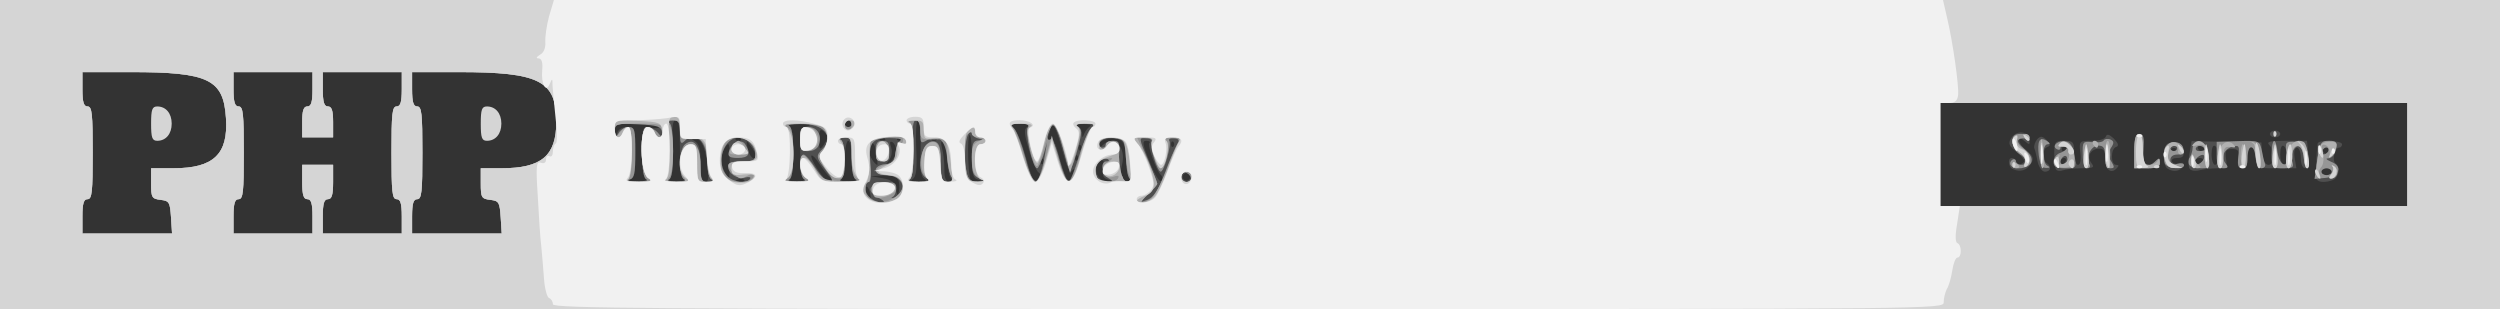 <!DOCTYPE svg PUBLIC "-//W3C//DTD SVG 20010904//EN" "http://www.w3.org/TR/2001/REC-SVG-20010904/DTD/svg10.dtd">
<svg version="1.0" xmlns="http://www.w3.org/2000/svg" width="728px" height="90px" viewBox="0 0 7280 900" preserveAspectRatio="xMidYMid meet">
<rect x="0" y="0" width="7280" height="900" fill="#808080" stroke="none"/>
<g id="layer101" fill="#333333" stroke="none">
<path d="M0 450 l0 -450 3640 0 3640 0 0 450 0 450 -3640 0 -3640 0 0 -450z"/>
</g>
<g id="layer102" fill="#4f4f4f" stroke="none">
<path d="M0 450 l0 -450 3640 0 3640 0 0 450 0 450 -3640 0 -3640 0 0 -450z m498 183 c-3 -44 -5 -48 -30 -51 -26 -3 -28 -7 -28 -48 l0 -44 65 0 c117 0 160 -41 153 -146 -7 -113 -50 -134 -277 -134 l-141 0 0 50 c0 38 4 50 15 50 13 0 15 22 15 135 0 113 -2 135 -15 135 -11 0 -15 12 -15 50 l0 50 131 0 130 0 -3 -47z m412 -3 c0 -38 -4 -50 -15 -50 -11 0 -15 -12 -15 -50 l0 -50 45 0 45 0 0 50 c0 38 -4 50 -15 50 -11 0 -15 12 -15 50 l0 50 115 0 115 0 0 -50 c0 -38 -4 -50 -15 -50 -13 0 -15 -22 -15 -135 0 -113 2 -135 15 -135 11 0 15 -12 15 -50 l0 -50 -115 0 -115 0 0 50 c0 38 4 50 15 50 11 0 15 12 15 45 l0 45 -45 0 -45 0 0 -45 c0 -33 4 -45 15 -45 11 0 15 -12 15 -50 l0 -50 -115 0 -115 0 0 50 c0 38 4 50 15 50 13 0 15 22 15 135 0 113 -2 135 -15 135 -11 0 -15 12 -15 50 l0 50 115 0 115 0 0 -50z m548 3 c-3 -44 -5 -48 -30 -51 -26 -3 -28 -7 -28 -48 l0 -44 60 0 c117 0 160 -36 160 -136 0 -119 -49 -144 -285 -144 l-135 0 0 50 c0 38 4 50 15 50 13 0 15 22 15 135 0 113 -2 135 -15 135 -11 0 -15 12 -15 50 l0 50 131 0 130 0 -3 -47z m5552 -183 l0 -150 -680 0 -680 0 0 150 0 150 680 0 680 0 0 -150z m-4477 110 c-3 -12 -8 -19 -11 -16 -5 6 5 36 12 36 2 0 2 -9 -1 -20z m83 -36 c-3 -9 -19 -14 -43 -13 l-38 2 35 6 c27 5 36 11 39 31 3 19 5 21 9 7 2 -10 1 -25 -2 -33z m765 -14 c-12 -8 -41 -87 -34 -94 4 -3 -1 -6 -9 -6 -13 0 -11 11 11 64 14 36 29 59 33 53 4 -6 3 -14 -1 -17z m-1498 13 c-9 -3 -13 -29 -13 -80 0 -75 0 -75 25 -71 14 3 25 1 25 -3 0 -5 -29 -9 -65 -9 -61 0 -65 1 -64 23 1 16 2 18 6 5 3 -11 14 -18 29 -18 23 0 24 2 24 74 0 63 -3 75 -17 79 -10 3 0 5 22 5 22 0 34 -2 28 -5z m110 0 c-9 -3 -13 -31 -13 -89 0 -60 -3 -84 -12 -84 -10 0 -12 21 -10 81 3 60 0 84 -10 90 -8 6 -1 8 22 8 19 0 29 -3 23 -6z m66 -50 c-7 -52 -20 -73 -44 -73 -5 1 -2 5 8 11 13 8 17 23 17 64 0 39 4 55 13 55 11 0 12 -12 6 -57z m108 51 c-3 -3 -12 -4 -19 -1 -8 3 -5 6 6 6 11 1 17 -2 13 -5z m176 -1 c-9 -3 -13 -29 -13 -78 0 -68 2 -74 23 -78 12 -2 2 -5 -23 -5 -25 0 -39 2 -32 5 8 3 12 29 12 78 0 49 -4 75 -12 78 -7 3 3 5 22 5 19 0 29 -2 23 -5z m76 -5 c-9 -7 -23 -26 -33 -41 -10 -16 -20 -26 -23 -24 -5 6 26 58 42 69 17 13 30 9 14 -4z m74 5 c-8 -3 -13 -25 -13 -59 0 -30 -4 -54 -10 -54 -5 0 -10 24 -10 54 0 34 -5 56 -12 59 -7 3 3 5 22 5 19 0 29 -2 23 -5z m199 -2 c-9 -5 -13 -25 -12 -52 3 -75 0 -119 -7 -119 -5 0 -7 37 -5 81 3 60 0 84 -10 90 -9 6 -3 9 17 9 20 0 26 -3 17 -9z m81 2 c-8 -3 -13 -24 -13 -53 0 -27 -5 -52 -12 -56 -8 -5 -9 0 -5 17 4 13 7 41 7 62 0 29 4 37 18 36 10 0 12 -3 5 -6z m75 0 c-15 -4 -18 -16 -18 -70 0 -37 -3 -63 -7 -60 -7 8 -4 117 3 129 3 5 13 7 22 7 15 -1 15 -2 0 -6z m176 -21 c-6 -4 -19 -34 -28 -66 -14 -48 -15 -60 -4 -67 8 -6 1 -9 -21 -9 -29 0 -32 2 -20 13 9 6 24 41 34 77 23 81 25 84 39 70 8 -8 8 -13 0 -18z m106 -7 c0 -5 -4 -4 -9 3 -5 8 -14 -11 -26 -55 -16 -63 -35 -103 -35 -76 0 6 -3 19 -7 29 -4 11 -3 15 5 10 7 -4 15 9 22 35 21 77 30 95 40 79 6 -8 10 -19 10 -25z m97 28 c-15 -4 -18 -12 -15 -34 4 -23 2 -26 -9 -18 -24 21 -6 60 27 58 10 -1 10 -3 -3 -6z m66 0 c-8 -3 -13 -24 -13 -53 0 -30 -5 -52 -15 -60 -17 -14 -65 -5 -65 12 0 9 3 9 12 0 32 -32 69 7 55 59 -8 28 2 49 22 48 10 0 11 -2 4 -6z m171 -14 c-3 -5 -10 -7 -15 -3 -5 3 -7 10 -3 15 3 5 10 7 15 3 5 -3 7 -10 3 -15z m-1339 -44 c0 -47 -2 -53 -12 -38 -16 21 -16 48 -3 74 6 10 12 19 13 19 1 0 2 -25 2 -55z m427 -20 c-4 -35 -22 -40 -22 -6 0 13 17 41 25 41 1 0 -1 -16 -3 -35z m58 -6 c0 -10 -5 -21 -11 -25 -8 -4 -9 1 -4 15 4 13 1 29 -7 39 -12 15 -11 16 5 3 9 -7 17 -22 17 -32z m427 24 c-4 -3 -7 0 -7 7 0 7 3 10 7 7 3 -4 3 -10 0 -14z m100 -10 c-4 -3 -7 0 -7 7 0 7 3 10 7 7 3 -4 3 -10 0 -14z m-937 -1 c0 -5 -6 -17 -14 -27 -13 -18 -14 -18 -9 8 5 24 23 39 23 19z m210 -53 c0 -3 -6 -11 -12 -17 -10 -8 -13 -2 -13 24 0 30 2 32 13 17 6 -9 12 -20 12 -24z m737 24 c-4 -3 -7 0 -7 7 0 7 3 10 7 7 3 -4 3 -10 0 -14z m270 -10 c-4 -3 -7 0 -7 7 0 7 3 10 7 7 3 -4 3 -10 0 -14z m-1260 -10 c-4 -3 -10 -3 -14 0 -3 4 0 7 7 7 7 0 10 -3 7 -7z m420 0 c-4 -3 -10 -3 -14 0 -3 4 0 7 7 7 7 0 10 -3 7 -7z m50 0 c-4 -3 -10 -3 -14 0 -3 4 0 7 7 7 7 0 10 -3 7 -7z m100 0 c-4 -3 -10 -3 -14 0 -3 4 0 7 7 7 7 0 10 -3 7 -7z m447 -35 c6 -4 -2 -7 -19 -7 -16 0 -24 3 -17 6 6 2 12 12 13 21 0 14 2 14 6 2 3 -8 11 -18 17 -22z m-694 -8 c0 -5 -4 -10 -10 -10 -5 0 -10 5 -10 10 0 6 5 10 10 10 6 0 10 -4 10 -10z"/>
<path d="M6746 522 c-3 -6 -2 -64 3 -104 1 -12 71 -9 71 2 0 6 -4 10 -9 10 -12 0 -21 39 -10 46 15 9 10 41 -7 48 -21 8 -42 8 -48 -2z m44 -22 c0 -5 -7 -10 -15 -10 -8 0 -15 5 -15 10 0 6 7 10 15 10 8 0 15 -4 15 -10z m-10 -66 c0 -8 -5 -12 -10 -9 -6 4 -8 11 -5 16 9 14 15 11 15 -7z"/>
<path d="M5863 493 c-15 -5 -18 -33 -4 -33 5 0 11 5 13 12 3 7 10 8 17 4 10 -6 6 -14 -15 -32 -24 -19 -27 -26 -18 -41 15 -24 48 -23 53 2 3 17 1 18 -13 6 -12 -10 -16 -10 -16 -1 0 6 10 20 23 30 18 15 20 22 11 37 -12 19 -31 25 -51 16z"/>
<path d="M5934 473 c-3 -16 -7 -34 -10 -41 -2 -7 2 -19 8 -26 10 -11 15 -10 28 2 11 12 12 16 2 20 -14 4 -16 38 -2 47 15 9 12 25 -5 25 -8 0 -17 -12 -21 -27z"/>
<path d="M5987 493 c-3 -4 -5 -25 -5 -45 0 -35 2 -38 29 -38 26 0 29 3 29 35 0 19 5 35 11 35 7 0 10 -14 7 -35 -4 -34 -3 -35 33 -35 21 0 39 -5 41 -12 3 -9 10 -7 24 6 13 14 15 21 6 24 -16 5 -16 52 0 52 9 0 9 3 1 11 -17 17 -33 2 -33 -31 0 -22 -4 -28 -20 -27 -24 2 -34 25 -19 43 9 12 4 14 -29 14 -22 0 -47 3 -55 6 -8 3 -17 2 -20 -3z m28 -23 c3 -5 1 -10 -4 -10 -6 0 -11 5 -11 10 0 6 2 10 4 10 3 0 8 -4 11 -10z m5 -40 c0 -5 -2 -10 -4 -10 -3 0 -8 5 -11 10 -3 6 -1 10 4 10 6 0 11 -4 11 -10z"/>
<path d="M6312 491 c-8 -5 -12 -22 -10 -42 2 -29 7 -34 28 -34 18 0 26 6 28 23 3 17 -2 22 -18 22 -12 0 -18 4 -15 11 4 6 14 8 22 5 9 -4 13 -1 11 6 -6 16 -29 21 -46 9z m25 -58 c-4 -3 -10 -3 -14 0 -3 4 0 7 7 7 7 0 10 -3 7 -7z"/>
<path d="M6376 491 c-4 -6 -4 -26 0 -45 l6 -35 102 2 101 2 3 33 c2 20 9 32 18 32 17 0 19 -41 2 -58 -9 -9 2 -12 49 -12 l61 0 4 40 c2 28 0 40 -9 40 -8 0 -13 -12 -13 -30 0 -16 -5 -30 -11 -30 -7 0 -10 12 -7 30 l5 30 -59 0 c-58 0 -58 0 -58 -30 0 -21 -5 -30 -16 -30 -12 0 -15 7 -12 30 4 23 1 30 -12 30 -12 0 -16 -7 -12 -28 3 -23 0 -28 -18 -28 -18 0 -21 5 -18 28 4 25 2 28 -26 28 -17 0 -41 3 -52 6 -12 3 -25 1 -28 -5z m39 -21 c3 -5 -1 -10 -9 -10 -9 0 -16 5 -16 10 0 6 4 10 9 10 6 0 13 -4 16 -10z m45 -14 c0 -14 -4 -28 -10 -31 -6 -4 -10 7 -10 24 0 17 5 31 10 31 6 0 10 -11 10 -24z m200 0 c0 -14 -4 -28 -10 -31 -6 -4 -10 7 -10 24 0 17 5 31 10 31 6 0 10 -11 10 -24z m-240 -20 c0 -3 -4 -8 -10 -11 -5 -3 -10 -1 -10 4 0 6 5 11 10 11 6 0 10 -2 10 -4z"/>
<path d="M6610 390 c0 -5 7 -10 15 -10 8 0 15 5 15 10 0 6 -7 10 -15 10 -8 0 -15 -4 -15 -10z"/>
</g>
<g id="layer103" fill="#969696" stroke="none">
<path d="M0 450 l0 -450 3640 0 3640 0 0 450 0 450 -3640 0 -3640 0 0 -450z m498 183 c-3 -44 -5 -48 -30 -51 -26 -3 -28 -7 -28 -48 l0 -44 65 0 c117 0 160 -41 153 -146 -7 -113 -50 -134 -277 -134 l-141 0 0 50 c0 38 4 50 15 50 13 0 15 22 15 135 0 113 -2 135 -15 135 -11 0 -15 12 -15 50 l0 50 131 0 130 0 -3 -47z m412 -3 c0 -38 -4 -50 -15 -50 -11 0 -15 -12 -15 -50 l0 -50 45 0 45 0 0 50 c0 38 -4 50 -15 50 -11 0 -15 12 -15 50 l0 50 115 0 115 0 0 -50 c0 -38 -4 -50 -15 -50 -13 0 -15 -22 -15 -135 0 -113 2 -135 15 -135 11 0 15 -12 15 -50 l0 -50 -115 0 -115 0 0 50 c0 38 4 50 15 50 11 0 15 12 15 45 l0 45 -45 0 -45 0 0 -45 c0 -33 4 -45 15 -45 11 0 15 -12 15 -50 l0 -50 -115 0 -115 0 0 50 c0 38 4 50 15 50 13 0 15 22 15 135 0 113 -2 135 -15 135 -11 0 -15 12 -15 50 l0 50 115 0 115 0 0 -50z m548 3 c-3 -44 -5 -48 -30 -51 -26 -3 -28 -7 -28 -48 l0 -44 60 0 c117 0 160 -36 160 -136 0 -119 -49 -144 -285 -144 l-135 0 0 50 c0 38 4 50 15 50 13 0 15 22 15 135 0 113 -2 135 -15 135 -11 0 -15 12 -15 50 l0 50 131 0 130 0 -3 -47z m5552 -183 l0 -150 -680 0 -680 0 0 150 0 150 680 0 680 0 0 -150z m-4450 127 c-38 -19 -32 -41 13 -45 31 -3 37 0 37 17 0 10 -5 22 -10 24 -6 3 -5 4 2 3 6 -1 16 -9 22 -18 14 -23 -9 -48 -45 -48 -38 0 -39 -28 -1 -32 22 -2 28 -9 30 -33 2 -16 8 -33 14 -36 6 -4 -8 -7 -30 -7 -53 -1 -64 14 -57 77 3 30 1 51 -5 51 -6 0 -10 9 -10 20 0 20 24 39 50 40 8 0 4 -6 -10 -13z m832 -73 c14 -38 31 -76 36 -84 7 -12 5 -16 -9 -17 -11 -1 -17 2 -14 7 7 11 -15 90 -25 90 -10 0 -34 -76 -27 -87 3 -5 -3 -10 -14 -10 -24 -2 -24 -4 6 67 14 33 25 62 25 65 0 3 -12 17 -27 31 -27 25 -27 25 -2 16 18 -7 31 -27 51 -78z m-1509 19 c-9 -3 -13 -29 -13 -79 0 -62 3 -74 16 -74 9 0 23 8 31 18 13 16 14 16 11 -3 -3 -17 -12 -20 -71 -23 -64 -3 -67 -2 -67 20 1 20 2 21 11 6 5 -10 19 -18 29 -18 18 0 20 7 20 74 0 63 -3 75 -17 79 -10 3 0 5 22 5 22 0 34 -2 28 -5z m110 0 c-18 -7 -17 -88 2 -103 26 -21 45 5 45 61 0 44 2 49 23 48 12 0 16 -3 10 -6 -8 -2 -13 -22 -13 -44 0 -68 -34 -101 -68 -67 -9 9 -12 4 -12 -25 0 -32 -3 -37 -22 -36 -13 0 -17 3 -10 6 8 3 12 30 12 83 0 53 -4 80 -12 83 -7 3 3 5 22 5 19 0 29 -2 23 -5z m191 -2 c4 -5 -3 -7 -14 -4 -23 6 -50 -12 -50 -33 0 -10 13 -14 40 -14 33 0 40 -3 40 -19 0 -24 -26 -51 -47 -51 -46 0 -70 74 -36 112 17 19 58 24 67 9z m159 2 c-15 -6 -18 -73 -3 -73 5 0 21 18 35 40 14 22 32 40 41 40 11 0 9 -8 -10 -33 -30 -39 -31 -43 -11 -63 36 -37 4 -74 -63 -73 -26 0 -41 3 -34 6 8 3 12 29 12 78 0 49 -4 75 -12 78 -7 3 3 5 22 5 19 0 29 -2 23 -5z m150 0 c-9 -3 -13 -26 -13 -64 0 -55 -2 -59 -22 -58 -13 0 -17 3 -10 6 7 3 12 25 12 58 0 33 -5 55 -12 58 -7 3 3 5 22 5 19 0 29 -2 23 -5z m205 -4 c-37 -21 -12 -120 26 -106 12 5 16 20 16 62 0 49 2 55 21 55 16 0 19 -3 11 -13 -6 -7 -12 -32 -14 -56 -4 -52 -26 -73 -58 -53 -19 11 -20 10 -20 -23 0 -21 -5 -35 -12 -35 -10 0 -12 21 -10 81 3 60 0 84 -10 90 -8 6 1 9 27 9 32 -1 36 -3 23 -11z m155 1 c-20 -8 -23 -17 -23 -60 0 -40 3 -50 18 -51 16 -1 16 -2 0 -6 -10 -2 -18 -10 -18 -16 0 -7 -4 -6 -10 3 -11 17 -13 83 -4 118 5 16 14 22 33 21 25 0 25 0 4 -9z m176 -12 c5 -13 11 -39 14 -58 l6 -35 -11 38 c-7 20 -14 37 -18 37 -13 0 -37 -109 -27 -119 8 -8 1 -11 -22 -11 -28 0 -31 2 -18 14 8 8 22 46 33 85 19 75 29 86 43 49z m112 -50 c12 -40 28 -79 37 -85 13 -11 11 -13 -19 -13 -24 0 -30 3 -20 9 12 8 12 17 1 58 -20 76 -26 80 -38 30 -21 -80 -32 -103 -42 -87 -12 19 -13 43 -1 36 5 -3 17 23 26 59 10 36 22 65 26 65 5 0 18 -33 30 -72z m87 61 c-20 -11 -25 -49 -6 -49 6 0 9 -2 6 -5 -12 -12 -38 9 -38 29 0 28 8 36 34 36 19 -1 19 -2 4 -11z m65 4 c-8 -3 -13 -25 -13 -59 0 -49 -2 -54 -25 -60 -14 -3 -32 -4 -40 0 -17 6 -21 26 -5 26 6 0 10 -4 10 -10 0 -5 9 -10 21 -10 19 0 21 5 17 54 -1 30 0 52 5 49 4 -2 7 1 7 6 0 6 8 11 18 10 10 0 12 -3 5 -6z m175 -5 c-6 -18 -28 -21 -28 -4 0 9 7 16 16 16 9 0 14 -5 12 -12z m-988 -158 c0 -5 -4 -10 -10 -10 -5 0 -10 5 -10 10 0 6 5 10 10 10 6 0 10 -4 10 -10z"/>
<path d="M6746 478 c9 -63 11 -68 37 -68 20 0 23 4 19 25 -2 14 -11 25 -21 26 -10 0 -8 3 7 10 35 13 25 43 -16 47 l-32 3 6 -43z m44 22 c0 -5 -7 -10 -15 -10 -8 0 -15 5 -15 10 0 6 7 10 15 10 8 0 15 -4 15 -10z m-9 -63 c-1 -12 -15 -9 -19 4 -3 6 1 10 8 8 6 -3 11 -8 11 -12z"/>
<path d="M5855 481 c-3 -5 -1 -12 5 -16 5 -3 10 -1 10 4 0 6 7 11 15 11 21 0 19 -18 -5 -32 -11 -7 -20 -23 -20 -35 0 -18 6 -23 25 -23 14 0 25 5 25 11 0 5 -4 7 -10 4 -5 -3 -15 -3 -21 1 -7 4 -1 14 16 28 18 15 24 27 20 39 -7 18 -50 24 -60 8z"/>
<path d="M5937 453 c-5 -43 2 -56 23 -43 10 7 11 10 3 10 -8 0 -13 13 -13 29 0 16 6 32 13 34 7 4 6 6 -4 6 -12 1 -18 -10 -22 -36z"/>
<path d="M5980 471 c0 -11 9 -23 20 -26 21 -7 28 -25 10 -25 -5 0 -10 5 -10 11 0 5 -5 7 -11 3 -16 -9 5 -27 27 -22 13 2 21 15 25 41 6 37 5 37 -28 37 -26 0 -33 -4 -33 -19z m40 -7 c0 -8 -4 -12 -10 -9 -5 3 -10 10 -10 16 0 5 5 9 10 9 6 0 10 -7 10 -16z"/>
<path d="M6065 450 c-1 -37 0 -39 27 -36 16 2 31 0 34 -5 2 -4 11 -6 19 -3 11 5 12 10 2 25 -9 15 -9 23 1 39 10 17 10 20 -3 20 -10 0 -15 -10 -15 -33 0 -26 -4 -33 -20 -33 -22 0 -38 36 -25 55 3 6 0 11 -7 11 -8 0 -13 -14 -13 -40z"/>
<path d="M6215 440 c0 -38 4 -50 15 -50 12 0 14 10 12 45 -4 47 10 59 36 33 9 -9 12 -8 12 5 0 13 -9 17 -37 17 l-38 0 0 -50z"/>
<path d="M6304 476 c-3 -8 -4 -25 -2 -38 4 -29 51 -33 56 -5 2 12 -3 17 -17 17 -13 0 -21 6 -21 16 0 11 6 15 20 11 11 -3 20 -1 20 4 0 15 -50 10 -56 -5z m36 -46 c0 -5 -4 -10 -10 -10 -5 0 -10 5 -10 10 0 6 5 10 10 10 6 0 10 -4 10 -10z"/>
<path d="M6375 480 c-3 -5 -3 -16 2 -22 4 -7 8 -20 8 -28 0 -8 9 -15 20 -15 15 0 21 9 26 38 6 35 5 37 -22 37 -15 0 -31 -4 -34 -10z m43 -19 c3 -8 -1 -12 -9 -9 -7 2 -15 10 -17 17 -3 8 1 12 9 9 7 -2 15 -10 17 -17z m2 -25 c0 -11 -19 -15 -25 -6 -3 5 1 10 9 10 9 0 16 -2 16 -4z"/>
<path d="M6455 451 l0 -38 62 -2 c61 -2 63 -1 69 26 3 15 7 34 10 41 2 6 -3 12 -11 12 -8 0 -15 -13 -17 -32 -4 -41 -23 -38 -23 2 0 21 -5 30 -15 30 -12 0 -15 -8 -12 -34 4 -31 2 -34 -16 -29 -26 6 -36 31 -21 49 9 11 7 14 -7 14 -15 0 -19 -8 -19 -39z"/>
<path d="M6615 450 c0 -48 12 -54 17 -8 2 17 9 33 17 36 10 3 12 -4 9 -31 -4 -34 -2 -35 26 -34 27 2 31 6 37 40 3 20 2 37 -3 37 -4 0 -8 -10 -8 -22 0 -13 -4 -29 -9 -36 -12 -20 -34 12 -26 38 6 17 2 20 -27 20 -32 0 -33 -1 -33 -40z"/>
<path d="M2550 440 c0 -23 4 -30 20 -30 16 0 20 7 20 30 0 23 -4 30 -20 30 -16 0 -20 -7 -20 -30z"/>
<path d="M2122 444 c5 -27 37 -42 48 -24 18 27 11 40 -21 40 -23 0 -30 -4 -27 -16z"/>
<path d="M2330 405 c0 -30 3 -35 24 -35 26 0 40 23 31 51 -4 12 -16 19 -31 19 -21 0 -24 -5 -24 -35z"/>
</g>
<g id="layer104" fill="#b1b1b1" stroke="none">
<path d="M0 450 l0 -450 3640 0 3640 0 0 450 0 450 -3640 0 -3640 0 0 -450z m498 183 c-3 -44 -5 -48 -30 -51 -26 -3 -28 -7 -28 -48 l0 -44 65 0 c117 0 160 -41 153 -146 -7 -113 -50 -134 -277 -134 l-141 0 0 50 c0 38 4 50 15 50 13 0 15 22 15 135 0 113 -2 135 -15 135 -11 0 -15 12 -15 50 l0 50 131 0 130 0 -3 -47z m412 -3 c0 -38 -4 -50 -15 -50 -11 0 -15 -12 -15 -50 l0 -50 45 0 45 0 0 50 c0 38 -4 50 -15 50 -11 0 -15 12 -15 50 l0 50 115 0 115 0 0 -50 c0 -38 -4 -50 -15 -50 -13 0 -15 -22 -15 -135 0 -113 2 -135 15 -135 11 0 15 -12 15 -50 l0 -50 -115 0 -115 0 0 50 c0 38 4 50 15 50 11 0 15 12 15 45 l0 45 -45 0 -45 0 0 -45 c0 -33 4 -45 15 -45 11 0 15 -12 15 -50 l0 -50 -115 0 -115 0 0 50 c0 38 4 50 15 50 13 0 15 22 15 135 0 113 -2 135 -15 135 -11 0 -15 12 -15 50 l0 50 115 0 115 0 0 -50z m548 3 c-3 -44 -5 -48 -30 -51 -26 -3 -28 -7 -28 -48 l0 -44 60 0 c117 0 160 -36 160 -136 0 -119 -49 -144 -285 -144 l-135 0 0 50 c0 38 4 50 15 50 13 0 15 22 15 135 0 113 -2 135 -15 135 -11 0 -15 12 -15 50 l0 50 131 0 130 0 -3 -47z m5552 -183 l0 -150 -680 0 -680 0 0 150 0 150 680 0 680 0 0 -150z m-4400 122 c34 -28 20 -62 -27 -62 -40 0 -42 -21 -2 -30 18 -4 25 -13 27 -38 2 -18 8 -30 13 -27 5 4 9 0 9 -8 0 -14 -14 -14 -78 -1 -22 4 -23 8 -19 64 3 33 1 60 -4 60 -14 0 -11 48 4 53 25 11 56 6 77 -11z m740 8 c10 -5 30 -42 46 -82 15 -40 31 -79 37 -85 7 -10 2 -13 -19 -13 -20 0 -25 3 -17 11 11 11 -4 79 -18 79 -11 0 -32 -68 -24 -80 4 -6 -4 -10 -19 -10 l-25 0 30 65 c16 35 29 67 29 70 0 3 -12 17 -26 30 -28 26 -26 32 6 15z m-1462 -61 c-25 -14 -27 -149 -3 -149 9 0 18 7 21 15 9 22 24 18 24 -5 0 -18 -7 -20 -70 -20 -66 0 -70 1 -70 23 1 20 2 21 14 5 26 -35 36 -20 36 56 0 50 -4 76 -12 79 -7 3 7 6 32 6 35 0 41 -2 28 -10z m103 -3 c-19 -23 -10 -90 13 -94 25 -5 36 14 36 66 0 37 3 42 23 41 12 0 16 -3 10 -6 -8 -3 -13 -24 -13 -53 0 -54 -17 -75 -55 -68 -22 5 -25 2 -25 -23 0 -23 -4 -29 -22 -29 -17 0 -19 3 -10 12 7 7 12 40 12 78 0 38 -5 71 -12 78 -9 9 -5 12 21 12 28 0 31 -2 22 -14z m203 -1 c4 -13 2 -13 -14 -5 -24 13 -26 13 -44 -6 -25 -25 -19 -34 24 -34 35 0 40 -3 40 -23 0 -31 -18 -47 -52 -47 -31 0 -48 23 -48 65 0 44 17 65 54 65 21 0 36 -6 40 -15z m154 4 c-11 -6 -18 -22 -18 -40 0 -38 12 -35 42 11 22 33 27 35 83 38 46 1 56 0 43 -8 -14 -8 -18 -24 -18 -65 0 -51 -2 -55 -22 -54 -13 0 -17 3 -10 6 7 3 12 25 12 59 0 46 -3 54 -19 54 -11 0 -28 -14 -39 -32 -18 -29 -19 -35 -6 -49 17 -19 18 -51 2 -67 -7 -7 -37 -12 -67 -12 -43 1 -52 3 -38 11 13 8 17 24 17 74 0 50 -4 66 -17 74 -14 8 -8 10 27 10 35 0 41 -2 28 -10z m347 -6 c-19 -19 -15 -81 6 -94 26 -16 39 3 39 57 0 48 2 54 21 54 16 0 19 -3 11 -13 -6 -7 -12 -35 -14 -62 l-3 -50 -37 1 c-35 1 -38 -1 -38 -27 0 -24 -4 -29 -22 -28 -13 0 -17 3 -10 6 8 3 12 30 12 83 0 53 -4 80 -12 83 -7 3 4 6 25 6 36 1 37 0 22 -16z m165 10 c-23 -9 -30 -24 -30 -66 0 -30 5 -40 23 -47 l22 -9 -22 0 c-13 -1 -23 -6 -23 -11 0 -7 -5 -6 -13 1 -7 7 -11 29 -9 53 6 76 10 86 40 85 16 0 21 -3 12 -6z m174 -20 c4 -16 12 -46 18 -68 l11 -40 18 64 c10 35 20 66 23 68 12 12 24 -11 41 -74 9 -37 25 -74 33 -80 13 -11 11 -13 -19 -13 -22 0 -29 3 -21 9 11 7 11 19 -4 72 l-18 63 -20 -72 c-10 -40 -24 -71 -30 -69 -5 2 -16 28 -24 58 -7 30 -17 58 -21 62 -10 10 -36 -97 -27 -112 5 -7 -4 -11 -26 -11 -18 0 -28 4 -21 8 6 4 21 42 34 85 23 80 42 97 53 50z m222 16 c4 -8 0 -9 -15 -4 -30 9 -41 -23 -15 -42 18 -14 18 -14 -6 -11 -25 3 -37 26 -26 54 6 17 52 19 62 3z m36 -2 c-6 -7 -12 -35 -14 -62 -3 -47 -5 -50 -32 -53 -35 -4 -56 12 -38 30 9 9 12 8 12 -6 0 -11 6 -16 18 -14 12 2 18 14 20 38 4 59 12 80 28 80 12 0 14 -3 6 -13z m178 -2 c0 -8 -7 -15 -15 -15 -8 0 -15 7 -15 15 0 8 7 15 15 15 8 0 15 -7 15 -15z m-990 -150 c0 -8 -4 -15 -10 -15 -5 0 -10 7 -10 15 0 8 5 15 10 15 6 0 10 -7 10 -15z"/>
<path d="M6747 513 c-3 -5 -2 -28 2 -53 5 -39 9 -45 32 -47 22 -1 26 2 22 18 -7 25 -21 34 -19 12 0 -9 -5 -18 -13 -21 -11 -3 -12 2 -7 23 4 15 2 33 -4 41 -7 7 -9 18 -5 24 3 5 4 10 1 10 -3 0 -7 -3 -9 -7z"/>
<path d="M6789 507 c6 -8 9 -17 6 -21 -3 -3 0 -2 6 3 12 10 4 31 -13 31 -7 0 -7 -4 1 -13z"/>
<path d="M5860 479 c0 -5 5 -7 10 -4 6 3 10 8 10 11 0 2 -4 4 -10 4 -5 0 -10 -5 -10 -11z"/>
<path d="M5896 475 c4 -10 -1 -22 -15 -31 -22 -16 -28 -39 -11 -49 5 -3 7 0 4 9 -3 9 3 20 15 28 22 13 28 42 11 53 -6 3 -7 -1 -4 -10z"/>
<path d="M5941 443 c1 -53 6 -49 11 10 2 20 0 37 -4 37 -4 0 -8 -21 -7 -47z"/>
<path d="M5984 479 c-3 -6 -1 -16 5 -22 9 -9 11 -8 5 7 -5 14 -3 17 12 14 26 -5 26 -54 0 -51 -13 1 -15 -2 -7 -10 15 -15 41 10 41 42 0 21 -5 27 -25 29 -13 1 -27 -3 -31 -9z"/>
<path d="M6130 450 c0 -22 3 -40 8 -40 4 0 7 18 7 40 0 22 -3 40 -7 40 -5 0 -8 -18 -8 -40z"/>
<path d="M6215 440 c0 -33 4 -50 13 -50 8 0 12 16 12 45 0 38 3 45 19 45 11 0 22 -6 24 -12 3 -8 6 -6 6 5 1 13 -7 17 -36 17 l-38 0 0 -50z"/>
<path d="M6304 464 c-9 -35 18 -63 40 -44 18 14 21 30 6 30 -5 0 -9 -6 -7 -12 1 -7 -4 -13 -12 -13 -8 0 -16 10 -17 23 -3 16 3 25 19 32 l22 9 -22 0 c-16 1 -24 -6 -29 -25z"/>
<path d="M6381 468 c0 -16 2 -18 6 -8 3 8 11 18 17 22 7 5 4 8 -6 8 -12 0 -18 -7 -17 -22z"/>
<path d="M6420 454 c0 -32 -2 -36 -21 -31 -16 4 -19 3 -11 -5 18 -18 39 -1 44 36 2 20 0 36 -4 36 -4 0 -8 -16 -8 -36z"/>
<path d="M6458 456 c4 -36 28 -54 46 -35 8 8 6 10 -9 7 -17 -2 -20 3 -20 30 0 17 -5 32 -10 32 -7 0 -9 -14 -7 -34z"/>
<path d="M6525 455 c0 -19 3 -35 6 -35 4 0 9 16 11 35 2 20 0 35 -7 35 -5 0 -10 -16 -10 -35z"/>
<path d="M6570 456 c0 -19 -5 -37 -10 -39 -6 -3 -5 -4 2 -3 14 3 30 76 16 76 -4 0 -8 -15 -8 -34z"/>
<path d="M6658 455 c4 -33 29 -54 51 -41 11 7 20 76 10 76 -4 0 -9 -15 -11 -32 -2 -21 -8 -33 -18 -33 -10 0 -15 10 -15 33 0 17 -5 32 -10 32 -7 0 -9 -14 -7 -35z"/>
<path d="M6095 420 c-3 -5 -1 -10 4 -10 6 0 11 5 11 10 0 6 -2 10 -4 10 -3 0 -8 -4 -11 -10z"/>
<path d="M5895 400 c-3 -5 -1 -10 4 -10 6 0 11 5 11 10 0 6 -2 10 -4 10 -3 0 -8 -4 -11 -10z"/>
<path d="M2547 573 c-4 -3 -7 -15 -7 -25 0 -13 8 -18 29 -18 31 0 49 16 35 30 -14 12 -50 21 -57 13z"/>
<path d="M2552 443 c2 -17 9 -28 18 -28 9 0 16 11 18 28 3 22 -1 27 -18 27 -17 0 -21 -5 -18 -27z"/>
<path d="M2130 430 c6 -11 15 -20 20 -20 5 0 14 9 20 20 10 18 8 20 -20 20 -28 0 -30 -2 -20 -20z"/>
<path d="M2330 405 c0 -28 4 -35 20 -35 25 0 41 30 29 53 -6 9 -19 17 -29 17 -16 0 -20 -7 -20 -35z"/>
</g>
<g id="layer105" fill="#d5d5d5" stroke="none">
<path d="M0 450 l0 -450 3640 0 3640 0 0 450 0 450 -3640 0 -3640 0 0 -450z m498 183 c-3 -44 -5 -48 -30 -51 -26 -3 -28 -7 -28 -48 l0 -44 65 0 c117 0 160 -41 153 -146 -7 -113 -50 -134 -277 -134 l-141 0 0 50 c0 38 4 50 15 50 13 0 15 22 15 135 0 113 -2 135 -15 135 -11 0 -15 12 -15 50 l0 50 131 0 130 0 -3 -47z m412 -3 c0 -38 -4 -50 -15 -50 -11 0 -15 -12 -15 -50 l0 -50 45 0 45 0 0 50 c0 38 -4 50 -15 50 -11 0 -15 12 -15 50 l0 50 115 0 115 0 0 -50 c0 -38 -4 -50 -15 -50 -13 0 -15 -22 -15 -135 0 -113 2 -135 15 -135 11 0 15 -12 15 -50 l0 -50 -115 0 -115 0 0 50 c0 38 4 50 15 50 11 0 15 12 15 45 l0 45 -45 0 -45 0 0 -45 c0 -33 4 -45 15 -45 11 0 15 -12 15 -50 l0 -50 -115 0 -115 0 0 50 c0 38 4 50 15 50 13 0 15 22 15 135 0 113 -2 135 -15 135 -11 0 -15 12 -15 50 l0 50 115 0 115 0 0 -50z m548 3 c-3 -44 -5 -48 -30 -51 -26 -3 -28 -7 -28 -48 l0 -44 60 0 c117 0 160 -36 160 -136 0 -119 -49 -144 -285 -144 l-135 0 0 50 c0 38 4 50 15 50 13 0 15 22 15 135 0 113 -2 135 -15 135 -11 0 -15 12 -15 50 l0 50 131 0 130 0 -3 -47z m5552 -183 l0 -150 -680 0 -680 0 0 150 0 150 680 0 680 0 0 -150z m-4396 127 c27 -20 18 -61 -14 -65 -50 -6 -54 -12 -19 -30 27 -14 34 -23 32 -44 -1 -21 2 -25 14 -21 11 4 14 2 11 -8 -3 -10 -17 -13 -49 -10 -24 1 -47 5 -51 7 -4 3 -7 29 -6 60 1 30 -4 60 -10 66 -16 16 -15 23 4 42 19 19 64 21 88 3z m749 -5 c9 -10 25 -44 36 -74 11 -31 24 -65 30 -77 11 -19 9 -21 -16 -21 -19 0 -24 3 -16 11 11 11 -3 79 -17 79 -10 0 -32 -69 -25 -80 4 -6 -7 -10 -26 -10 -30 0 -31 1 -17 18 22 23 48 89 48 118 0 17 -8 28 -25 34 -30 11 -32 20 -7 20 11 0 26 -8 35 -18z m-1166 -58 c2 -6 -12 -8 -32 -6 -30 4 -35 1 -35 -17 0 -17 6 -21 34 -21 42 0 49 -8 33 -41 -15 -29 -67 -38 -86 -15 -14 17 -18 77 -6 96 17 28 83 30 92 4z m-309 5 c-25 -14 -27 -149 -3 -149 9 0 18 7 21 15 9 23 26 18 22 -7 -3 -21 -9 -23 -70 -26 -67 -3 -68 -3 -68 23 0 27 14 34 24 10 3 -8 10 -15 16 -15 15 0 13 147 -2 153 -7 3 7 6 32 6 35 0 41 -2 28 -10z m110 0 c-32 -18 -21 -99 13 -99 16 0 19 8 19 55 0 53 1 55 27 55 21 0 24 -3 15 -12 -7 -7 -12 -30 -12 -52 0 -56 -11 -70 -49 -64 -29 4 -31 3 -31 -29 0 -25 -4 -33 -17 -33 -16 0 -18 9 -14 86 2 65 0 89 -10 95 -9 6 2 9 31 9 35 -1 41 -3 28 -11z m350 0 c-21 -11 -24 -59 -5 -59 7 0 21 16 31 35 19 34 21 35 78 35 54 0 58 -1 44 -16 -10 -10 -16 -33 -16 -65 0 -43 -2 -49 -21 -49 -17 0 -19 3 -10 14 7 8 11 34 9 58 -4 55 -27 62 -56 16 -18 -29 -19 -35 -6 -49 17 -19 18 -51 2 -67 -7 -7 -36 -12 -66 -12 -49 0 -52 1 -38 16 23 23 22 129 -1 143 -14 8 -8 10 27 10 35 0 41 -2 28 -10z m354 2 c-9 -5 -12 -24 -10 -52 2 -36 7 -44 23 -44 17 0 20 8 23 53 2 42 6 52 21 52 16 0 17 -6 10 -54 -9 -70 -15 -79 -50 -74 -26 4 -29 2 -29 -24 0 -24 -4 -28 -27 -27 -16 0 -22 3 -15 6 8 3 12 30 12 83 0 53 -4 80 -12 83 -7 3 5 6 27 6 25 0 35 -2 27 -8z m156 2 c-24 -6 -26 -103 -3 -103 8 0 15 -4 15 -10 0 -5 -7 -10 -15 -10 -8 0 -15 -7 -15 -15 0 -21 -16 -19 -26 3 -7 17 -6 121 3 135 2 4 16 6 31 6 17 -1 21 -3 10 -6z m187 -55 l18 -63 19 63 c11 36 24 62 32 62 8 0 21 -28 32 -72 10 -39 25 -77 32 -85 11 -11 8 -13 -20 -13 -20 0 -28 3 -21 8 10 6 9 21 -4 67 -18 64 -18 64 -43 -32 -15 -59 -34 -54 -49 12 -7 30 -16 57 -20 59 -4 3 -13 -18 -20 -46 -11 -42 -11 -52 0 -59 9 -6 1 -9 -25 -9 -30 0 -36 3 -28 13 5 6 20 45 32 85 12 40 28 72 35 72 7 0 20 -28 30 -62z m245 9 c-7 -67 -14 -77 -56 -77 -27 0 -34 4 -34 20 0 24 9 26 25 3 7 -9 17 -13 23 -9 22 13 12 33 -20 42 -32 10 -45 31 -34 59 3 9 21 14 53 13 l49 0 -6 -51z m180 38 c0 -8 -7 -15 -15 -15 -8 0 -15 7 -15 15 0 8 7 15 15 15 8 0 15 -7 15 -15z m-982 -153 c2 -7 -3 -12 -12 -12 -9 0 -16 7 -16 16 0 17 22 14 28 -4z"/>
<path d="M440 360 c0 -41 3 -50 18 -50 25 0 42 20 42 50 0 30 -17 50 -42 50 -15 0 -18 -9 -18 -50z"/>
<path d="M1400 360 c0 -41 3 -50 18 -50 25 0 42 20 42 50 0 30 -17 50 -42 50 -15 0 -18 -9 -18 -50z"/>
<path d="M6745 509 c-4 -6 -5 -12 -2 -15 2 -3 7 2 10 11 7 17 1 20 -8 4z"/>
<path d="M6789 507 c6 -8 7 -18 3 -22 -4 -5 -2 -5 5 -1 14 8 6 36 -9 36 -7 0 -6 -5 1 -13z"/>
<path d="M5860 480 c0 -7 3 -10 7 -7 3 4 3 10 0 14 -4 3 -7 0 -7 -7z"/>
<path d="M5896 475 c4 -10 -1 -22 -15 -31 -22 -16 -28 -39 -12 -48 5 -4 7 3 4 13 -3 13 2 21 16 26 22 7 29 39 11 50 -6 3 -7 -1 -4 -10z"/>
<path d="M5943 445 c0 -27 2 -38 4 -22 2 15 2 37 0 50 -2 12 -4 0 -4 -28z"/>
<path d="M5984 479 c-3 -6 -2 -15 3 -20 5 -5 9 -1 9 11 0 23 -2 24 -12 9z"/>
<path d="M6025 481 c-3 -5 -1 -12 5 -16 5 -3 10 1 10 9 0 18 -6 21 -15 7z"/>
<path d="M6068 455 c2 -19 5 -35 7 -35 2 0 5 16 7 35 2 21 0 35 -7 35 -7 0 -9 -14 -7 -35z"/>
<path d="M6134 476 c-3 -8 -4 -27 -2 -43 3 -23 5 -20 9 15 5 43 2 53 -7 28z"/>
<path d="M6220 440 c0 -27 5 -50 10 -50 6 0 10 20 10 44 0 26 5 46 13 49 6 3 2 6 -10 6 -21 1 -23 -4 -23 -49z"/>
<path d="M6273 483 c4 -3 10 -3 14 0 3 4 0 7 -7 7 -7 0 -10 -3 -7 -7z"/>
<path d="M6304 464 c-4 -14 -2 -30 4 -36 8 -8 10 -4 6 16 -3 21 0 28 18 36 l23 9 -22 0 c-16 1 -24 -6 -29 -25z"/>
<path d="M6380 470 c0 -11 2 -20 4 -20 2 0 6 9 9 20 3 11 1 20 -4 20 -5 0 -9 -9 -9 -20z"/>
<path d="M6420 455 c0 -19 2 -35 4 -35 2 0 6 16 8 35 2 19 0 35 -4 35 -4 0 -8 -16 -8 -35z"/>
<path d="M6458 455 c2 -19 5 -35 7 -35 2 0 5 16 7 35 2 21 0 35 -7 35 -7 0 -9 -14 -7 -35z"/>
<path d="M6528 455 c2 -19 6 -35 8 -35 2 0 4 16 4 35 0 19 -4 35 -8 35 -4 0 -6 -16 -4 -35z"/>
<path d="M6568 451 c-2 -22 0 -37 3 -35 9 5 17 74 8 74 -4 0 -9 -18 -11 -39z"/>
<path d="M6618 455 c2 -19 5 -35 7 -35 2 0 5 16 7 35 2 21 0 35 -7 35 -7 0 -9 -14 -7 -35z"/>
<path d="M6658 455 c2 -19 7 -35 11 -35 3 0 6 16 6 35 0 19 -5 35 -10 35 -7 0 -9 -15 -7 -35z"/>
<path d="M6710 462 c0 -15 -6 -34 -12 -42 -11 -12 -10 -12 3 -2 18 13 31 72 17 72 -4 0 -8 -13 -8 -28z"/>
<path d="M6753 445 c-3 -9 -3 -18 -1 -21 3 -3 8 4 11 16 6 23 -1 27 -10 5z"/>
<path d="M6786 447 c3 -10 9 -15 12 -12 3 3 0 11 -7 18 -10 9 -11 8 -5 -6z"/>
<path d="M6023 438 c1 -7 -6 -12 -17 -11 -13 1 -15 -2 -7 -10 7 -7 15 -6 26 3 17 14 20 30 5 30 -5 0 -9 -6 -7 -12z"/>
<path d="M6346 433 c-6 -14 -5 -15 5 -6 7 7 10 15 7 18 -3 3 -9 -2 -12 -12z"/>
<path d="M5894 398 c-4 -7 -3 -8 4 -4 12 7 16 16 8 16 -3 0 -8 -5 -12 -12z"/>
<path d="M6620 390 c0 -7 3 -10 7 -7 3 4 3 10 0 14 -4 3 -7 0 -7 -7z"/>
<path d="M2540 550 c0 -18 5 -21 33 -18 20 2 32 8 32 18 0 10 -12 16 -32 18 -28 3 -33 0 -33 -18z"/>
<path d="M2554 455 c-8 -21 3 -48 19 -43 19 7 22 58 2 58 -8 0 -18 -7 -21 -15z"/>
<path d="M2130 436 c0 -23 17 -28 34 -10 21 21 20 24 -9 24 -15 0 -25 -6 -25 -14z"/>
<path d="M2330 405 c0 -32 3 -36 23 -33 17 2 22 10 22 33 0 23 -5 31 -22 33 -20 3 -23 -1 -23 -33z"/>
<path d="M3221 510 c-8 -4 -11 -15 -8 -24 8 -20 47 -21 47 -2 0 20 -24 36 -39 26z"/>
</g>
<g id="layer106" fill="#f1f1f1" stroke="none">
<path d="M1610 886 c0 -8 -5 -16 -11 -18 -6 -2 -13 -28 -15 -58 -2 -30 -6 -73 -8 -95 -3 -22 -7 -87 -10 -144 -6 -90 -4 -102 9 -97 9 3 15 0 15 -10 0 -8 5 -12 10 -9 6 3 10 -3 10 -14 0 -10 4 -21 8 -23 5 -1 5 -34 0 -73 -4 -38 -8 -81 -9 -95 0 -22 -1 -23 -8 -6 -11 28 -26 1 -22 -41 2 -22 -2 -33 -11 -33 -8 0 -6 -4 5 -11 11 -6 16 -20 15 -37 -1 -15 4 -49 11 -75 l14 -47 2022 0 2023 0 11 48 c18 74 36 205 33 229 -2 17 -10 23 -28 23 l-24 0 0 150 0 150 29 0 28 0 -8 53 c-6 33 -5 53 1 55 13 5 13 42 0 42 -5 0 -12 17 -15 38 -3 20 -10 45 -16 54 -5 10 -9 27 -9 38 0 20 -2 20 -2025 20 -1740 0 -2025 -2 -2025 -14z m1001 -306 c21 -12 25 -50 7 -68 -7 -7 -26 -12 -42 -13 l-31 -1 32 -9 c33 -10 53 -45 38 -68 -4 -7 0 -8 11 -4 12 4 15 2 12 -8 -3 -10 -18 -13 -49 -11 -56 5 -74 21 -64 59 10 33 8 50 -7 80 -21 43 40 71 93 43z m752 -4 c8 -8 24 -43 37 -78 13 -35 27 -67 32 -72 15 -17 9 -26 -18 -26 -20 0 -25 4 -20 16 7 18 -3 64 -13 64 -4 0 -13 -12 -20 -26 -9 -20 -9 -30 0 -40 9 -12 5 -14 -26 -14 -36 0 -37 1 -23 18 9 9 24 40 34 69 15 43 16 54 5 67 -7 9 -20 16 -27 16 -8 0 -14 5 -14 10 0 15 37 12 53 -4z m-1182 -46 c29 -16 23 -28 -13 -26 -23 1 -33 -4 -36 -16 -3 -15 4 -18 37 -18 40 0 41 -1 35 -27 -8 -33 -20 -43 -55 -43 -35 0 -53 23 -53 67 0 25 7 41 23 54 27 22 35 23 62 9z m683 1 c3 -5 -1 -11 -9 -15 -21 -8 -21 -96 0 -96 8 0 15 -4 15 -10 0 -5 -7 -10 -15 -10 -8 0 -15 -7 -15 -15 0 -20 -6 -19 -32 7 -14 14 -18 23 -10 26 7 2 12 24 12 52 0 36 5 52 18 59 21 13 29 13 36 2z m406 -3 c24 2 25 0 21 -51 -1 -28 -8 -58 -13 -64 -15 -18 -75 -16 -81 2 -9 22 13 29 27 9 14 -19 36 -12 36 12 0 8 -9 14 -19 14 -32 0 -65 33 -57 57 7 22 33 34 51 24 5 -3 21 -4 35 -3z m200 -14 c0 -8 -7 -14 -15 -14 -15 0 -21 21 -9 33 10 9 24 -2 24 -19z m-1582 5 c-25 -14 -27 -149 -3 -149 9 0 18 7 21 15 9 22 24 18 24 -5 0 -11 5 -20 10 -20 15 0 13 157 -2 163 -7 3 6 6 30 6 40 1 42 0 28 -15 -27 -26 -16 -94 15 -94 16 0 19 8 19 55 0 53 1 55 26 55 20 0 24 -3 16 -13 -6 -7 -12 -35 -14 -62 l-3 -50 -38 0 c-35 0 -37 -1 -37 -34 0 -33 0 -34 -37 -27 -21 3 -64 6 -95 6 -55 0 -58 1 -58 25 0 27 15 34 24 10 3 -8 10 -15 16 -15 14 0 13 133 -2 148 -9 9 -2 12 33 12 35 -1 40 -3 27 -11z m460 0 c-18 -10 -25 -59 -9 -59 5 0 19 16 31 35 21 34 23 35 83 34 34 0 56 -3 50 -6 -9 -3 -13 -26 -13 -64 0 -56 -1 -59 -25 -59 -14 0 -25 5 -25 10 0 6 5 10 10 10 14 0 13 87 -2 96 -7 4 -23 -6 -40 -26 -25 -30 -26 -36 -13 -50 8 -9 15 -28 15 -43 0 -22 -6 -28 -37 -36 -48 -14 -93 -14 -93 -1 0 6 5 10 10 10 15 0 13 147 -2 153 -7 3 7 6 32 6 35 0 41 -2 28 -10z m354 2 c-9 -5 -12 -24 -10 -52 2 -36 7 -44 23 -44 17 0 20 8 23 53 3 49 4 52 30 51 15 0 21 -3 15 -6 -8 -2 -13 -22 -13 -44 0 -56 -15 -79 -50 -79 -27 0 -30 -3 -30 -30 0 -25 -4 -30 -25 -30 -14 0 -25 5 -25 10 0 6 5 10 10 10 15 0 13 143 -2 158 -9 9 -3 12 28 12 24 0 34 -3 26 -9z m344 -48 l17 -58 17 55 c26 81 43 76 70 -20 12 -44 27 -80 31 -80 5 0 9 -4 9 -10 0 -11 -53 -14 -63 -3 -4 3 -1 11 7 17 11 9 10 20 -4 66 -10 30 -18 49 -19 42 -3 -38 -34 -122 -45 -122 -7 0 -19 24 -26 55 -7 30 -16 55 -20 55 -13 0 -33 -94 -21 -98 21 -7 0 -22 -30 -22 -30 0 -36 8 -20 26 5 5 19 42 30 82 14 44 27 72 36 72 8 0 21 -23 31 -57z m-560 -104 c10 -17 -13 -36 -27 -22 -12 12 -4 33 11 33 5 0 12 -5 16 -11z"/>
<path d="M2542 553 c3 -19 30 -28 53 -19 25 9 5 36 -27 36 -23 0 -29 -4 -26 -17z"/>
<path d="M2554 456 c-7 -19 3 -36 22 -36 10 0 14 8 12 22 -4 26 -26 36 -34 14z"/>
<path d="M2130 435 c0 -8 9 -15 20 -15 11 0 20 7 20 15 0 8 -9 15 -20 15 -11 0 -20 -7 -20 -15z"/>
<path d="M3212 493 c2 -10 14 -19 26 -21 19 -3 23 1 20 15 -2 10 -14 19 -26 21 -19 3 -23 -1 -20 -15z"/>
<path d="M2330 406 c0 -22 5 -36 13 -36 42 1 51 62 10 68 -20 3 -23 -1 -23 -32z"/>
<path d="M5943 450 c0 -25 2 -35 4 -22 2 12 2 32 0 45 -2 12 -4 2 -4 -23z"/>
<path d="M5985 479 c-4 -6 -5 -12 -2 -15 2 -3 7 2 10 11 7 17 1 20 -8 4z"/>
<path d="M6073 455 c0 -22 2 -30 4 -17 2 12 2 30 0 40 -3 9 -5 -1 -4 -23z"/>
<path d="M6223 483 c4 -3 10 -3 14 0 3 4 0 7 -7 7 -7 0 -10 -3 -7 -7z"/>
<path d="M6382 470 c0 -14 2 -19 5 -12 2 6 2 18 0 25 -3 6 -5 1 -5 -13z"/>
<path d="M6463 455 c0 -22 2 -30 4 -17 2 12 2 30 0 40 -3 9 -5 -1 -4 -23z"/>
<path d="M6523 483 c4 -3 10 -3 14 0 3 4 0 7 -7 7 -7 0 -10 -3 -7 -7z"/>
<path d="M6623 455 c0 -22 2 -30 4 -17 2 12 2 30 0 40 -3 9 -5 -1 -4 -23z"/>
<path d="M6663 455 c0 -22 2 -30 4 -17 2 12 2 30 0 40 -3 9 -5 -1 -4 -23z"/>
<path d="M6712 460 c0 -19 2 -27 5 -17 2 9 2 25 0 35 -3 9 -5 1 -5 -18z"/>
<path d="M5897 461 c-4 -17 -3 -21 5 -13 5 5 8 16 6 23 -3 8 -7 3 -11 -10z"/>
<path d="M6133 445 c0 -22 2 -30 4 -17 2 12 2 30 0 40 -3 9 -5 -1 -4 -23z"/>
<path d="M6422 450 c0 -19 2 -27 5 -17 2 9 2 25 0 35 -3 9 -5 1 -5 -18z"/>
<path d="M6300 450 c0 -7 3 -10 7 -7 3 4 3 10 0 14 -4 3 -7 0 -7 -7z"/>
<path d="M6751 434 c0 -11 3 -14 6 -6 3 7 2 16 -1 19 -3 4 -6 -2 -5 -13z"/>
<path d="M6790 440 c0 -7 3 -10 7 -7 3 4 3 10 0 14 -4 3 -7 0 -7 -7z"/>
<path d="M5863 425 c-3 -9 -3 -18 -1 -21 3 -3 8 4 11 16 6 23 -1 27 -10 5z"/>
<path d="M6223 393 c4 -3 10 -3 14 0 3 4 0 7 -7 7 -7 0 -10 -3 -7 -7z"/>
</g>


</svg>